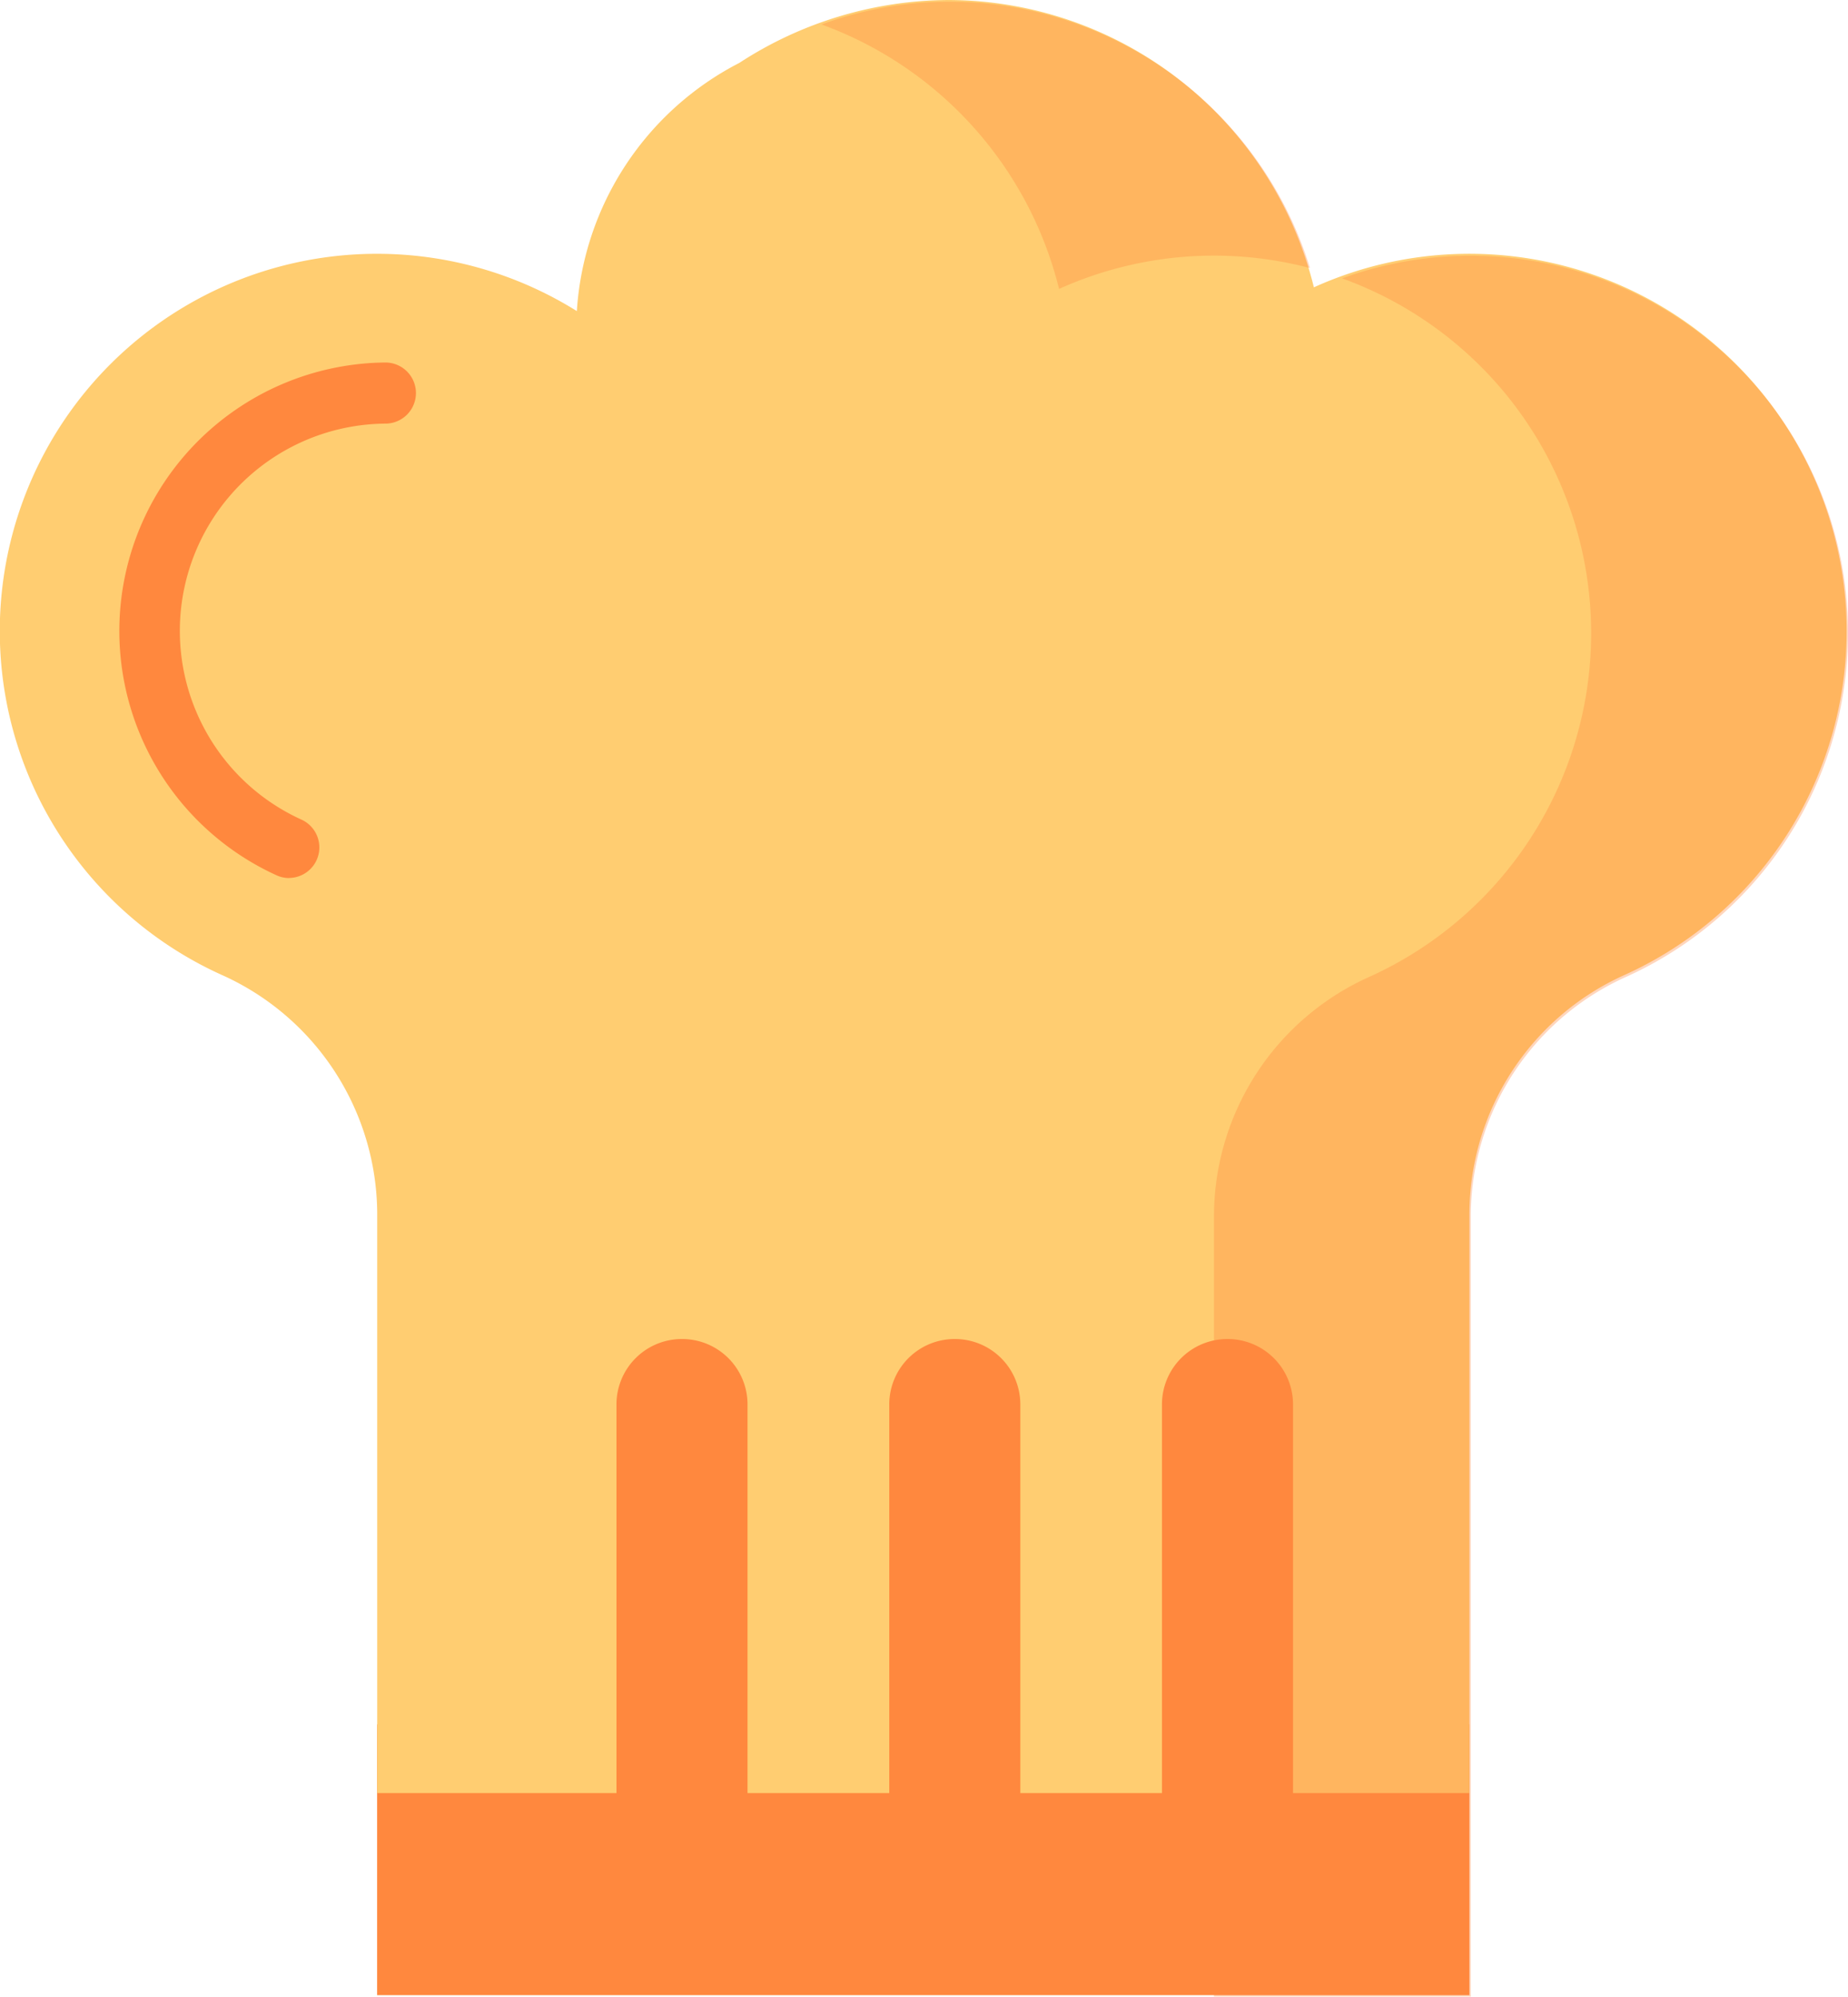 <svg xmlns="http://www.w3.org/2000/svg" width="18.514" height="20" viewBox="0 0 18.514 20">
  <g id="chef" transform="translate(-19.021)">
    <rect id="Rectangle_5772" data-name="Rectangle 5772" width="10.943" height="2.712" transform="translate(22.799 17.272)" fill="#ff883e"/>
    <path id="Path_10117" data-name="Path 10117" d="M22.8,16.008V17.96H33.742V12.153A2.632,2.632,0,0,1,35.3,9.764a3.779,3.779,0,0,0-3.116-6.886A3.78,3.78,0,0,0,28.518,0a3.871,3.871,0,0,0-2.09.63A3.011,3.011,0,0,0,24.8,3.116a3.779,3.779,0,1,0-3.56,6.648A2.631,2.631,0,0,1,22.8,12.153V16.04" transform="translate(0)" fill="#ffcd71"/>
    <g id="Group_6653" data-name="Group 6653" transform="translate(27.255 0.017)" opacity="0.34">
      <path id="Path_10118" data-name="Path 10118" d="M232.18,3.3a3.779,3.779,0,0,1,2.514-.209A3.779,3.779,0,0,0,231.082.423,3.73,3.73,0,0,0,229.8.651,3.786,3.786,0,0,1,232.18,3.3Z" transform="translate(-229.804 -0.423)" fill="#ff883e"/>
      <path id="Path_10119" data-name="Path 10119" d="M333,65.56a3.774,3.774,0,0,0-1.336.226,3.778,3.778,0,0,1,.279,6.994,2.632,2.632,0,0,0-1.562,2.389v5.806h0V83h2.573V80.975h0V75.169a2.632,2.632,0,0,1,1.562-2.389A3.779,3.779,0,0,0,333,65.56Z" transform="translate(-326.453 -63.015)" fill="#ff883e"/>
    </g>
    <g id="Group_6654" data-name="Group 6654" transform="translate(20.215 3.631)">
      <path id="Path_10120" data-name="Path 10120" d="M51.283,98.127a.305.305,0,0,1-.127-.028,2.689,2.689,0,0,1,1.091-5.136h0a.306.306,0,0,1,0,.612,2.076,2.076,0,0,0-.842,3.966.306.306,0,0,1-.127.585Z" transform="translate(-49.58 -92.963)" fill="#ff883e"/>
      <path id="Path_10121" data-name="Path 10121" d="M177.127,347.962v-3.948a.655.655,0,0,1,.653-.653h.007a.655.655,0,0,1,.653.653v3.948Z" transform="translate(-172.145 -333.58)" fill="#ff883e"/>
      <path id="Path_10122" data-name="Path 10122" d="M247.078,347.962v-3.948a.655.655,0,0,1,.653-.653h.007a.655.655,0,0,1,.653.653v3.948Z" transform="translate(-239.363 -333.58)" fill="#ff883e"/>
      <path id="Path_10123" data-name="Path 10123" d="M317.027,347.962v-3.948a.655.655,0,0,1,.653-.653h.007a.655.655,0,0,1,.653.653v3.948Z" transform="translate(-306.58 -333.58)" fill="#ff883e"/>
    </g>
  </g>
</svg>
